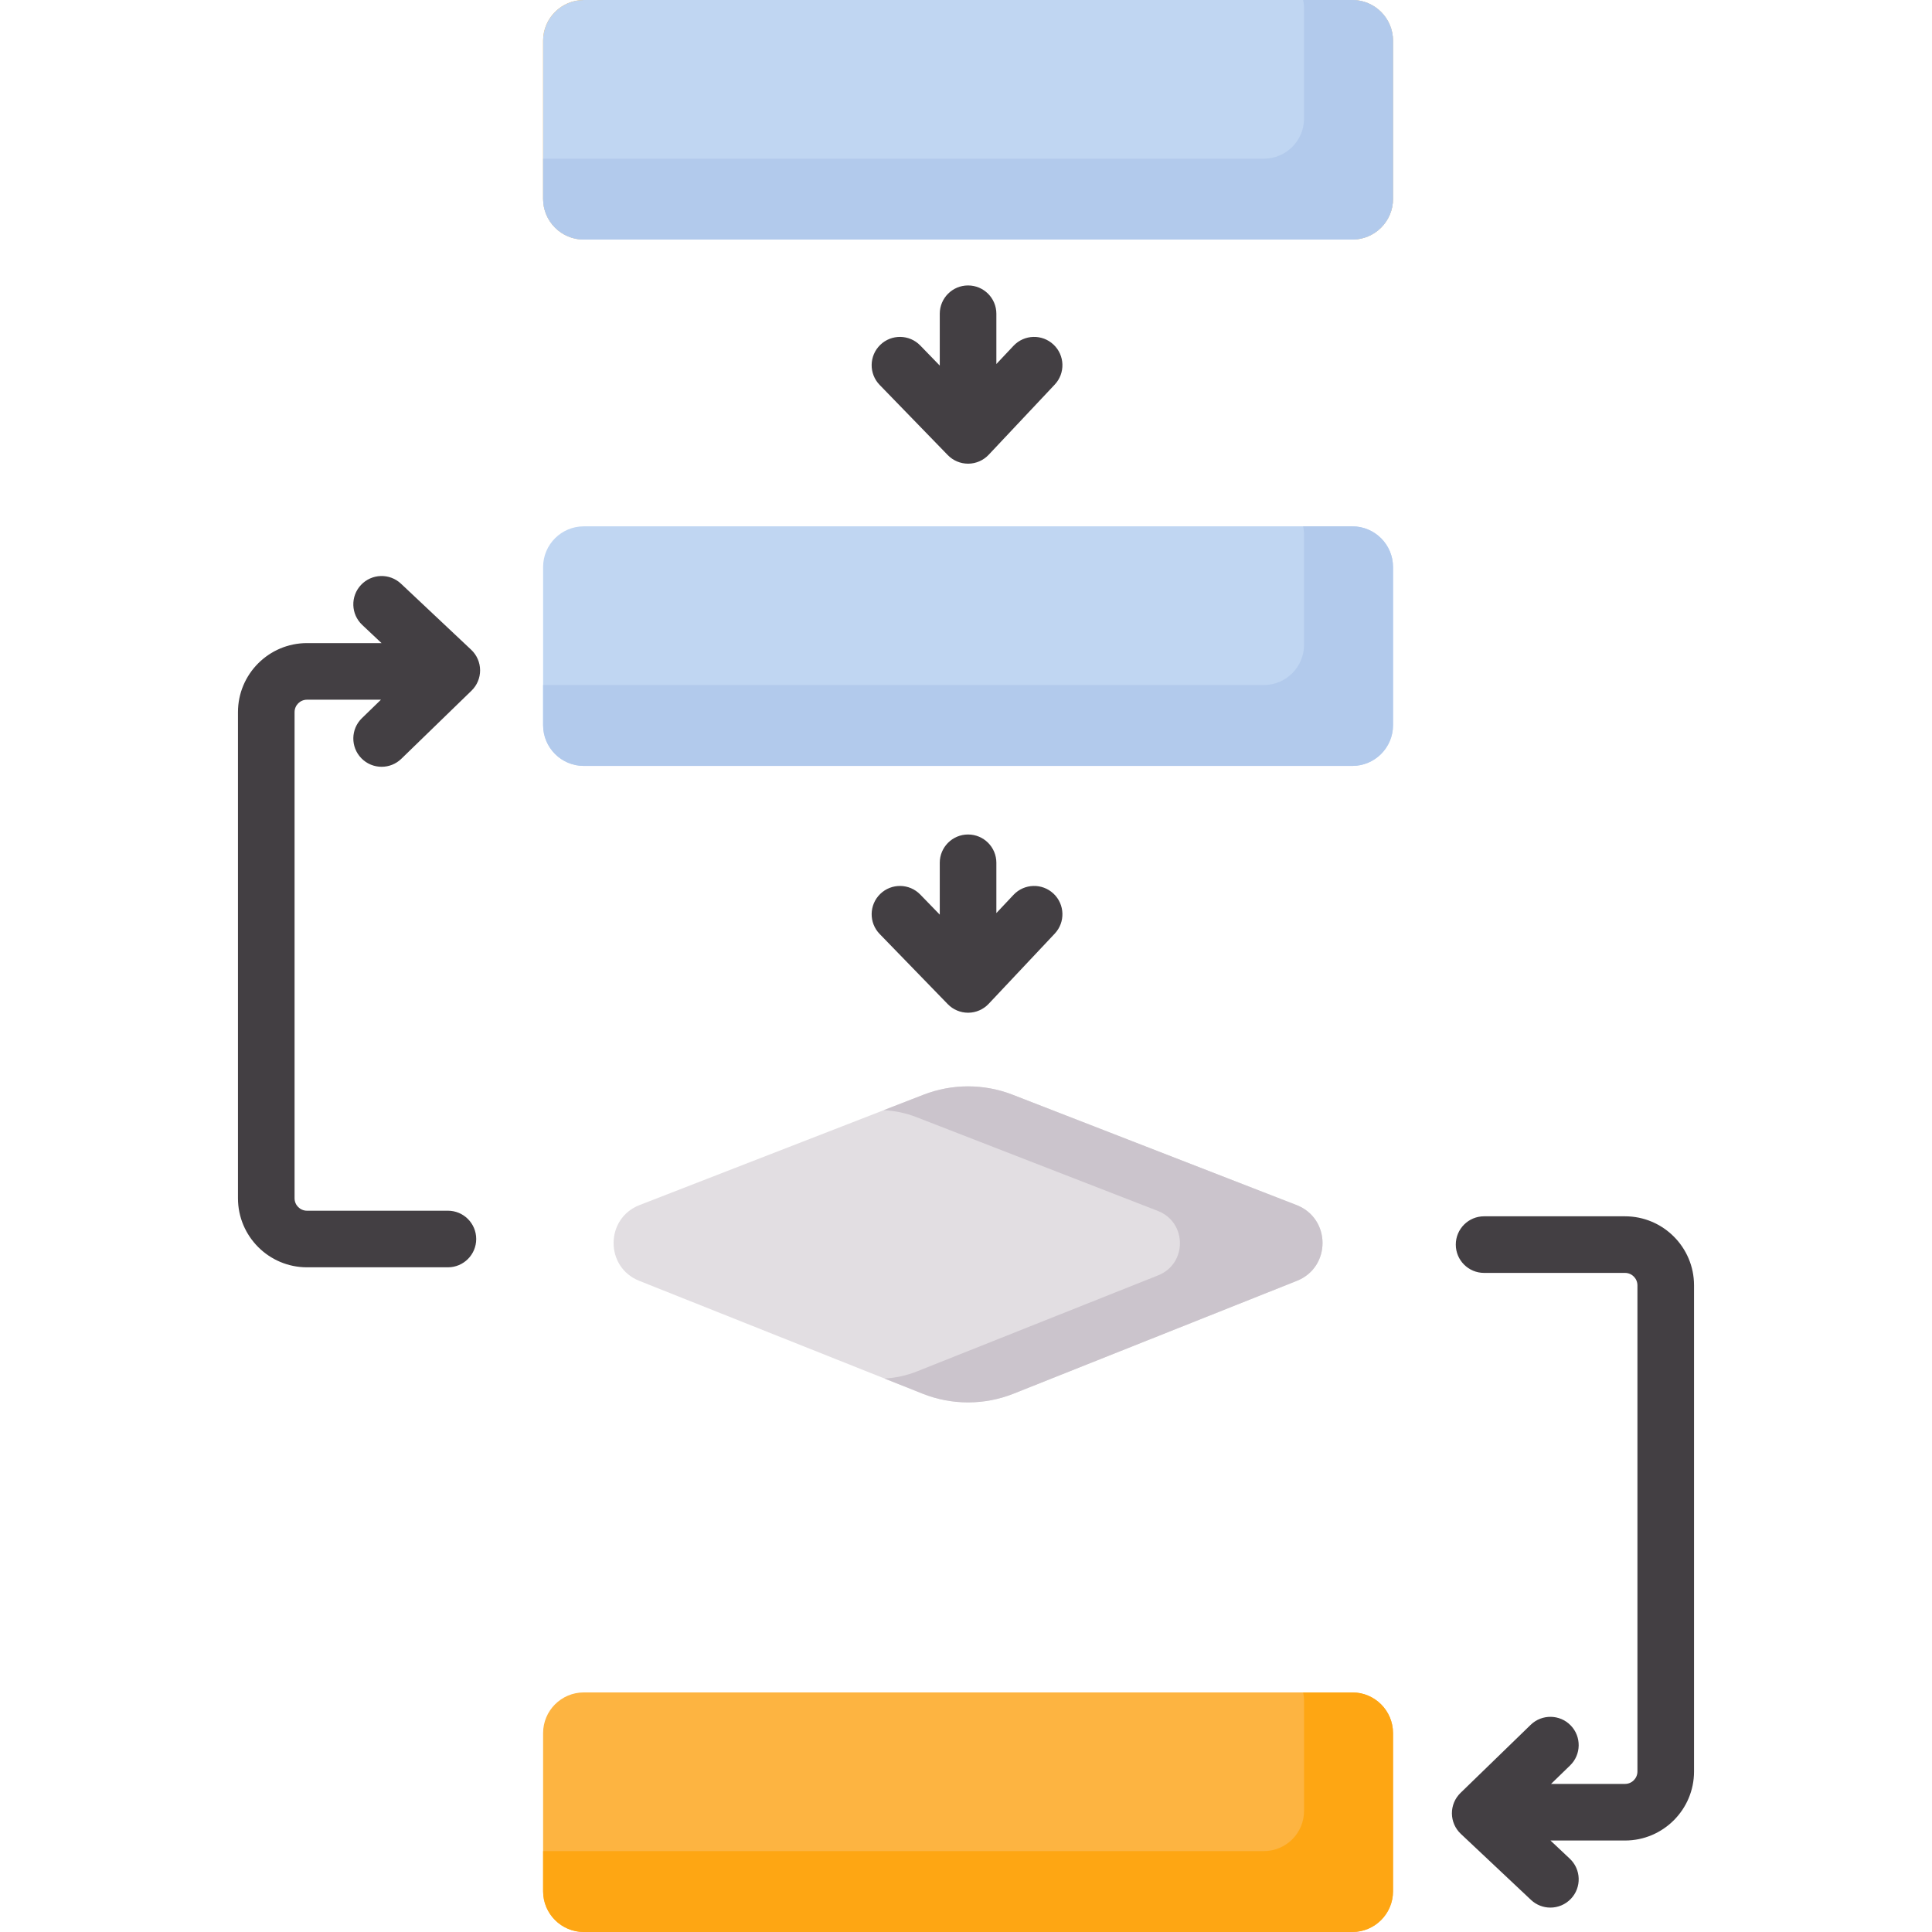 <svg id="Capa_1" enable-background="new 0 0 512 512" height="512" viewBox="0 0 512 512" width="512" xmlns="http://www.w3.org/2000/svg"><path d="m358.377 512h-203.66c-5.959 0-10.79-4.831-10.79-10.79v-41.911c0-5.959 4.831-10.79 10.79-10.79h203.66c5.959 0 10.79 4.831 10.79 10.79v41.911c0 5.959-4.831 10.79-10.79 10.79z" fill="#fdb441"/><path d="m369.167 459.296v41.918c0 5.954-4.832 10.786-10.786 10.786h-203.667c-5.954 0-10.786-4.831-10.786-10.786v-10.652h190.996c5.893 0 10.662-4.77 10.662-10.662v-29.103c0-.783-.082-1.545-.247-2.287h13.042c5.954 0 10.786 4.832 10.786 10.786z" fill="#fea613"/><path d="m244.75 290.11-75.259 29.243c-9.134 3.549-9.189 16.455-.084 20.081l75.088 29.905c7.739 3.082 16.365 3.082 24.104 0l75.088-29.905c9.104-3.626 9.05-16.531-.084-20.081l-75.259-29.243c-7.588-2.949-16.006-2.949-23.594 0z" fill="#e2dee2"/><path d="m343.689 339.434-75.09 29.906c-7.737 3.08-16.369 3.08-24.106 0l-10.086-4.018c2.956-.155 5.882-.793 8.674-1.916l63.84-25.425c7.737-3.08 7.685-14.052-.072-17.07l-63.985-24.858c-2.802-1.092-5.728-1.7-8.674-1.844l10.559-4.1c7.592-2.946 16.009-2.946 23.591 0l75.265 29.247c9.129 3.544 9.191 16.452.084 20.078z" fill="#cbc4cc"/><path d="m358.377 63.49h-203.66c-5.959 0-10.79-4.831-10.79-10.79v-41.91c0-5.959 4.831-10.79 10.79-10.79h203.66c5.959 0 10.79 4.831 10.79 10.79v41.911c0 5.959-4.831 10.789-10.79 10.789z" fill="#fdb441"/><path d="m358.377 202.977h-203.66c-5.959 0-10.79-4.831-10.79-10.79v-41.911c0-5.959 4.831-10.79 10.79-10.79h203.66c5.959 0 10.79 4.831 10.79 10.79v41.911c0 5.96-4.831 10.79-10.79 10.79z" fill="#c0d6f2"/><path d="m358.377 63.49h-203.66c-5.959 0-10.79-4.831-10.79-10.79v-41.91c0-5.959 4.831-10.79 10.79-10.79h203.66c5.959 0 10.79 4.831 10.79 10.79v41.911c0 5.959-4.831 10.789-10.79 10.789z" fill="#c0d6f2"/><path d="m369.166 150.273v41.918c0 5.954-4.832 10.786-10.786 10.786h-203.667c-5.954 0-10.786-4.831-10.786-10.786v-10.652h190.996c5.893 0 10.662-4.77 10.662-10.662v-29.103c0-.783-.082-1.545-.247-2.287h13.042c5.954 0 10.786 4.831 10.786 10.786z" fill="#b2caec"/><g fill="#433f43"><path d="m279.193 91.32c-3.015-2.838-7.762-2.696-10.602.321l-4.544 4.827v-13.322c0-4.142-3.357-7.5-7.5-7.5-4.142 0-7.5 3.358-7.5 7.5v13.738l-5.169-5.326c-2.885-2.972-7.634-3.043-10.605-.158-2.972 2.885-3.043 7.633-.158 10.605l18.051 18.598c1.413 1.456 3.354 2.276 5.382 2.276h.058c2.048-.016 4-.868 5.403-2.36l17.505-18.598c2.839-3.016 2.694-7.762-.321-10.601z"/><path d="m279.193 236.824c-3.015-2.838-7.762-2.696-10.602.321l-4.544 4.827v-13.323c0-4.142-3.357-7.5-7.5-7.5-4.142 0-7.5 3.358-7.5 7.5v13.739l-5.169-5.326c-2.885-2.972-7.634-3.043-10.605-.158-2.972 2.885-3.043 7.633-.158 10.605l18.051 18.598c1.413 1.456 3.354 2.276 5.382 2.276h.058c2.048-.016 4-.868 5.403-2.36l17.505-18.598c2.839-3.015 2.694-7.762-.321-10.601z"/><path d="m430.647 322.333h-37.348c-4.143 0-7.5 3.358-7.5 7.5s3.357 7.5 7.5 7.5h37.348c1.813 0 3.289 1.476 3.289 3.29v128.843c0 1.814-1.476 3.29-3.289 3.29h-19.6l5.045-4.896c2.973-2.885 3.043-7.633.158-10.605s-7.633-3.043-10.605-.158l-18.599 18.051c-1.47 1.426-2.292 3.392-2.276 5.439s.868 4 2.359 5.404l18.599 17.504c1.449 1.363 3.296 2.039 5.14 2.039 1.995 0 3.986-.792 5.463-2.36 2.839-3.016 2.694-7.763-.321-10.602l-5.118-4.816h19.756c10.085 0 18.289-8.205 18.289-18.29v-128.844c-.001-10.085-8.205-18.289-18.29-18.289z"/><path d="m118.701 320.852h-37.347c-1.814 0-3.29-1.476-3.29-3.29v-128.843c0-1.814 1.476-3.29 3.29-3.29h19.6l-5.044 4.896c-2.972 2.885-3.043 7.633-.158 10.605 1.471 1.515 3.425 2.276 5.382 2.276 1.882 0 3.766-.704 5.223-2.118l18.598-18.051c1.47-1.426 2.292-3.392 2.276-5.439-.016-2.048-.869-4-2.36-5.404l-18.598-17.504c-3.016-2.839-7.763-2.695-10.602.321s-2.695 7.763.321 10.602l5.117 4.816h-19.755c-10.085 0-18.29 8.205-18.29 18.29v128.843c0 10.085 8.205 18.29 18.29 18.29h37.347c4.142 0 7.5-3.358 7.5-7.5s-3.358-7.5-7.5-7.5z"/></g><path d="m369.167 10.786v41.918c0 5.954-4.832 10.786-10.786 10.786h-203.667c-5.954 0-10.786-4.831-10.786-10.786v-10.652h190.996c5.893 0 10.662-4.77 10.662-10.662v-29.103c0-.783-.082-1.545-.247-2.287h13.042c5.954 0 10.786 4.832 10.786 10.786z" fill="#b2caec"/></svg>